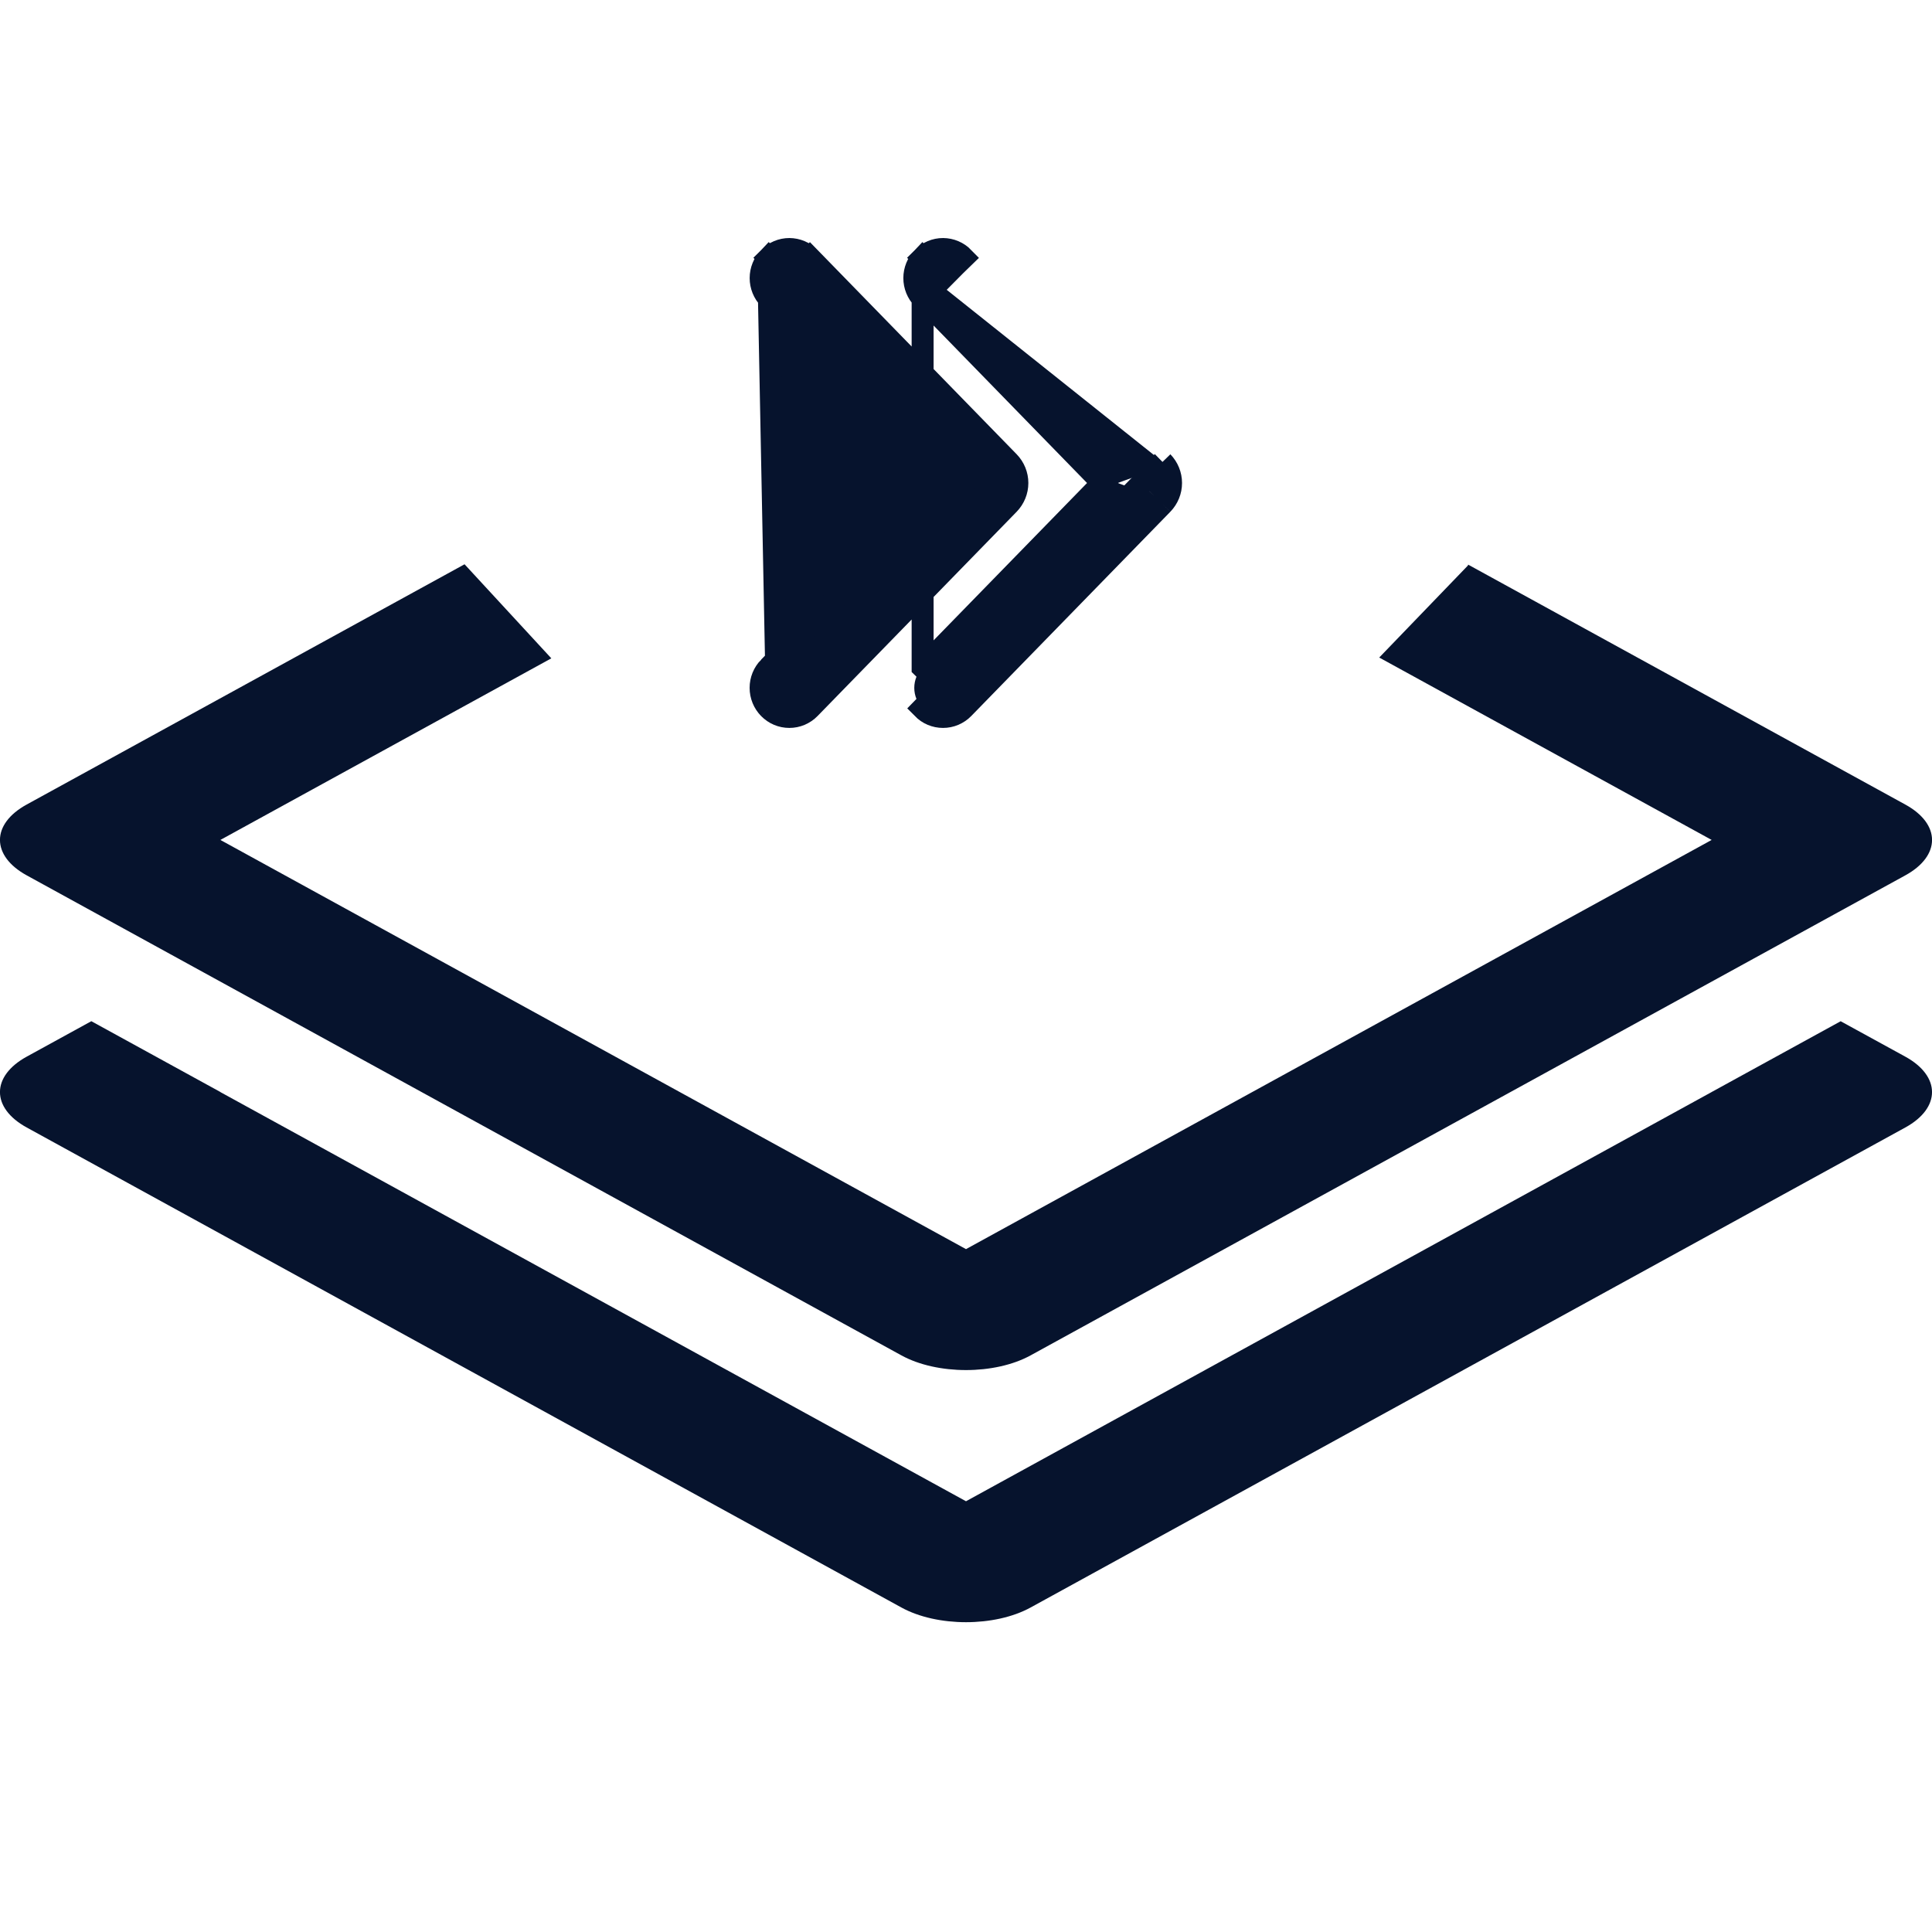 <svg width="44" height="44" viewBox="0 0 44 44" fill="none" xmlns="http://www.w3.org/2000/svg">
<g clip-path="url(#clip0_1906_684)">
<path d="M10.58 12.851L0.609 18.322C-0.204 18.767 -0.204 19.49 0.609 19.936L20.529 30.868C21.342 31.314 22.658 31.314 23.471 30.868L43.392 19.936C44.204 19.491 44.204 18.768 43.392 18.323L33.436 12.859L33.43 12.88L31.411 14.975L38.982 19.129L22 28.448L5.019 19.129L12.556 14.993L10.58 12.851ZM2.08 23.257L0.609 24.064C-0.204 24.51 -0.204 25.233 0.609 25.678L20.529 36.61C21.342 37.056 22.658 37.056 23.471 36.61L43.392 25.678C44.204 25.233 44.203 24.51 43.391 24.064L41.92 23.258L38.98 24.871L38.981 24.871L22 34.19L5.018 24.871L5.02 24.87L2.08 23.257Z" fill="#06132D"/>
</g>
<path d="M21.012 6.799L21.012 6.799C20.891 6.675 20.823 6.507 20.823 6.333C20.823 6.159 20.891 5.992 21.012 5.867L21.191 6.041L21.012 5.867C21.073 5.805 21.145 5.756 21.225 5.722C21.305 5.688 21.391 5.671 21.477 5.671C21.564 5.672 21.649 5.689 21.729 5.723C21.809 5.757 21.881 5.806 21.941 5.868C21.941 5.868 21.941 5.868 21.941 5.868L21.762 6.042L21.012 6.799ZM21.012 6.799L25.106 11M21.012 6.799L21.012 15.198M26.296 10.695C26.376 10.776 26.42 10.886 26.42 11C26.42 11.114 26.376 11.224 26.296 11.305M26.296 10.695L21.191 6.625L25.455 11M26.296 10.695L26.475 10.52M26.296 10.695L26.475 10.52L26.475 10.52M26.296 11.305L21.762 15.958C21.725 15.996 21.68 16.026 21.631 16.047C21.582 16.067 21.53 16.078 21.477 16.078C21.423 16.078 21.371 16.067 21.322 16.047C21.273 16.026 21.228 15.996 21.191 15.958C21.115 15.88 21.072 15.775 21.072 15.665C21.072 15.556 21.115 15.451 21.191 15.373L25.455 11M26.296 11.305L26.475 11.48M26.296 11.305L26.475 11.48L26.475 11.48M25.455 11L25.276 10.825L25.106 11M25.455 11L25.276 11.174L25.106 11M25.106 11L21.012 15.198M21.012 15.198L21.012 15.199L21.191 15.373L21.012 15.198ZM26.475 11.48C26.6 11.351 26.67 11.179 26.67 11C26.67 10.821 26.6 10.649 26.475 10.52M26.475 11.48L21.941 16.132M26.475 10.52L21.012 16.132C21.073 16.194 21.145 16.244 21.224 16.277C21.304 16.311 21.39 16.328 21.477 16.328C21.563 16.328 21.649 16.311 21.729 16.277C21.808 16.243 21.881 16.194 21.941 16.132M21.941 16.132L21.762 15.958L21.941 16.132L21.941 16.132ZM17.512 16.132C17.573 16.194 17.645 16.244 17.724 16.277C17.804 16.311 17.89 16.328 17.977 16.328C18.063 16.328 18.149 16.311 18.229 16.277C18.308 16.243 18.381 16.194 18.441 16.132L22.975 11.48C22.975 11.48 22.975 11.48 22.975 11.48C23.1 11.351 23.17 11.179 23.17 11C23.17 10.821 23.1 10.649 22.975 10.52C22.975 10.52 22.975 10.52 22.975 10.52L18.441 5.868L18.262 6.042L18.441 5.868L18.441 5.868C18.381 5.806 18.309 5.757 18.229 5.723C18.149 5.689 18.064 5.672 17.977 5.671C17.891 5.671 17.805 5.688 17.725 5.722C17.645 5.756 17.573 5.805 17.512 5.867L17.691 6.041L17.512 5.867C17.391 5.992 17.323 6.159 17.323 6.333C17.323 6.507 17.391 6.675 17.512 6.799L17.512 6.799L17.691 15.958M17.512 16.132C17.512 16.132 17.512 16.132 17.512 16.132L17.691 15.958M17.512 16.132C17.512 16.132 17.512 16.132 17.512 16.132L17.691 15.958M17.512 16.132C17.39 16.007 17.322 15.84 17.322 15.665C17.322 15.491 17.39 15.323 17.512 15.199L17.512 15.199L17.691 15.373M17.691 15.958C17.615 15.88 17.572 15.775 17.572 15.665C17.572 15.556 17.615 15.451 17.691 15.373M17.691 15.373L17.512 15.198M17.691 15.373L17.512 15.198M17.512 15.198L21.606 11M17.512 15.198L21.606 11M21.606 11L21.776 11.174L21.955 11L21.776 10.825L21.606 11Z" fill="#06132D" stroke="#06132D" stroke-width="0.5"/>
<defs>
<clipPath id="clip0_1906_684">
<rect width="44" height="44" fill="white"/>
</clipPath>
</defs>
</svg>
